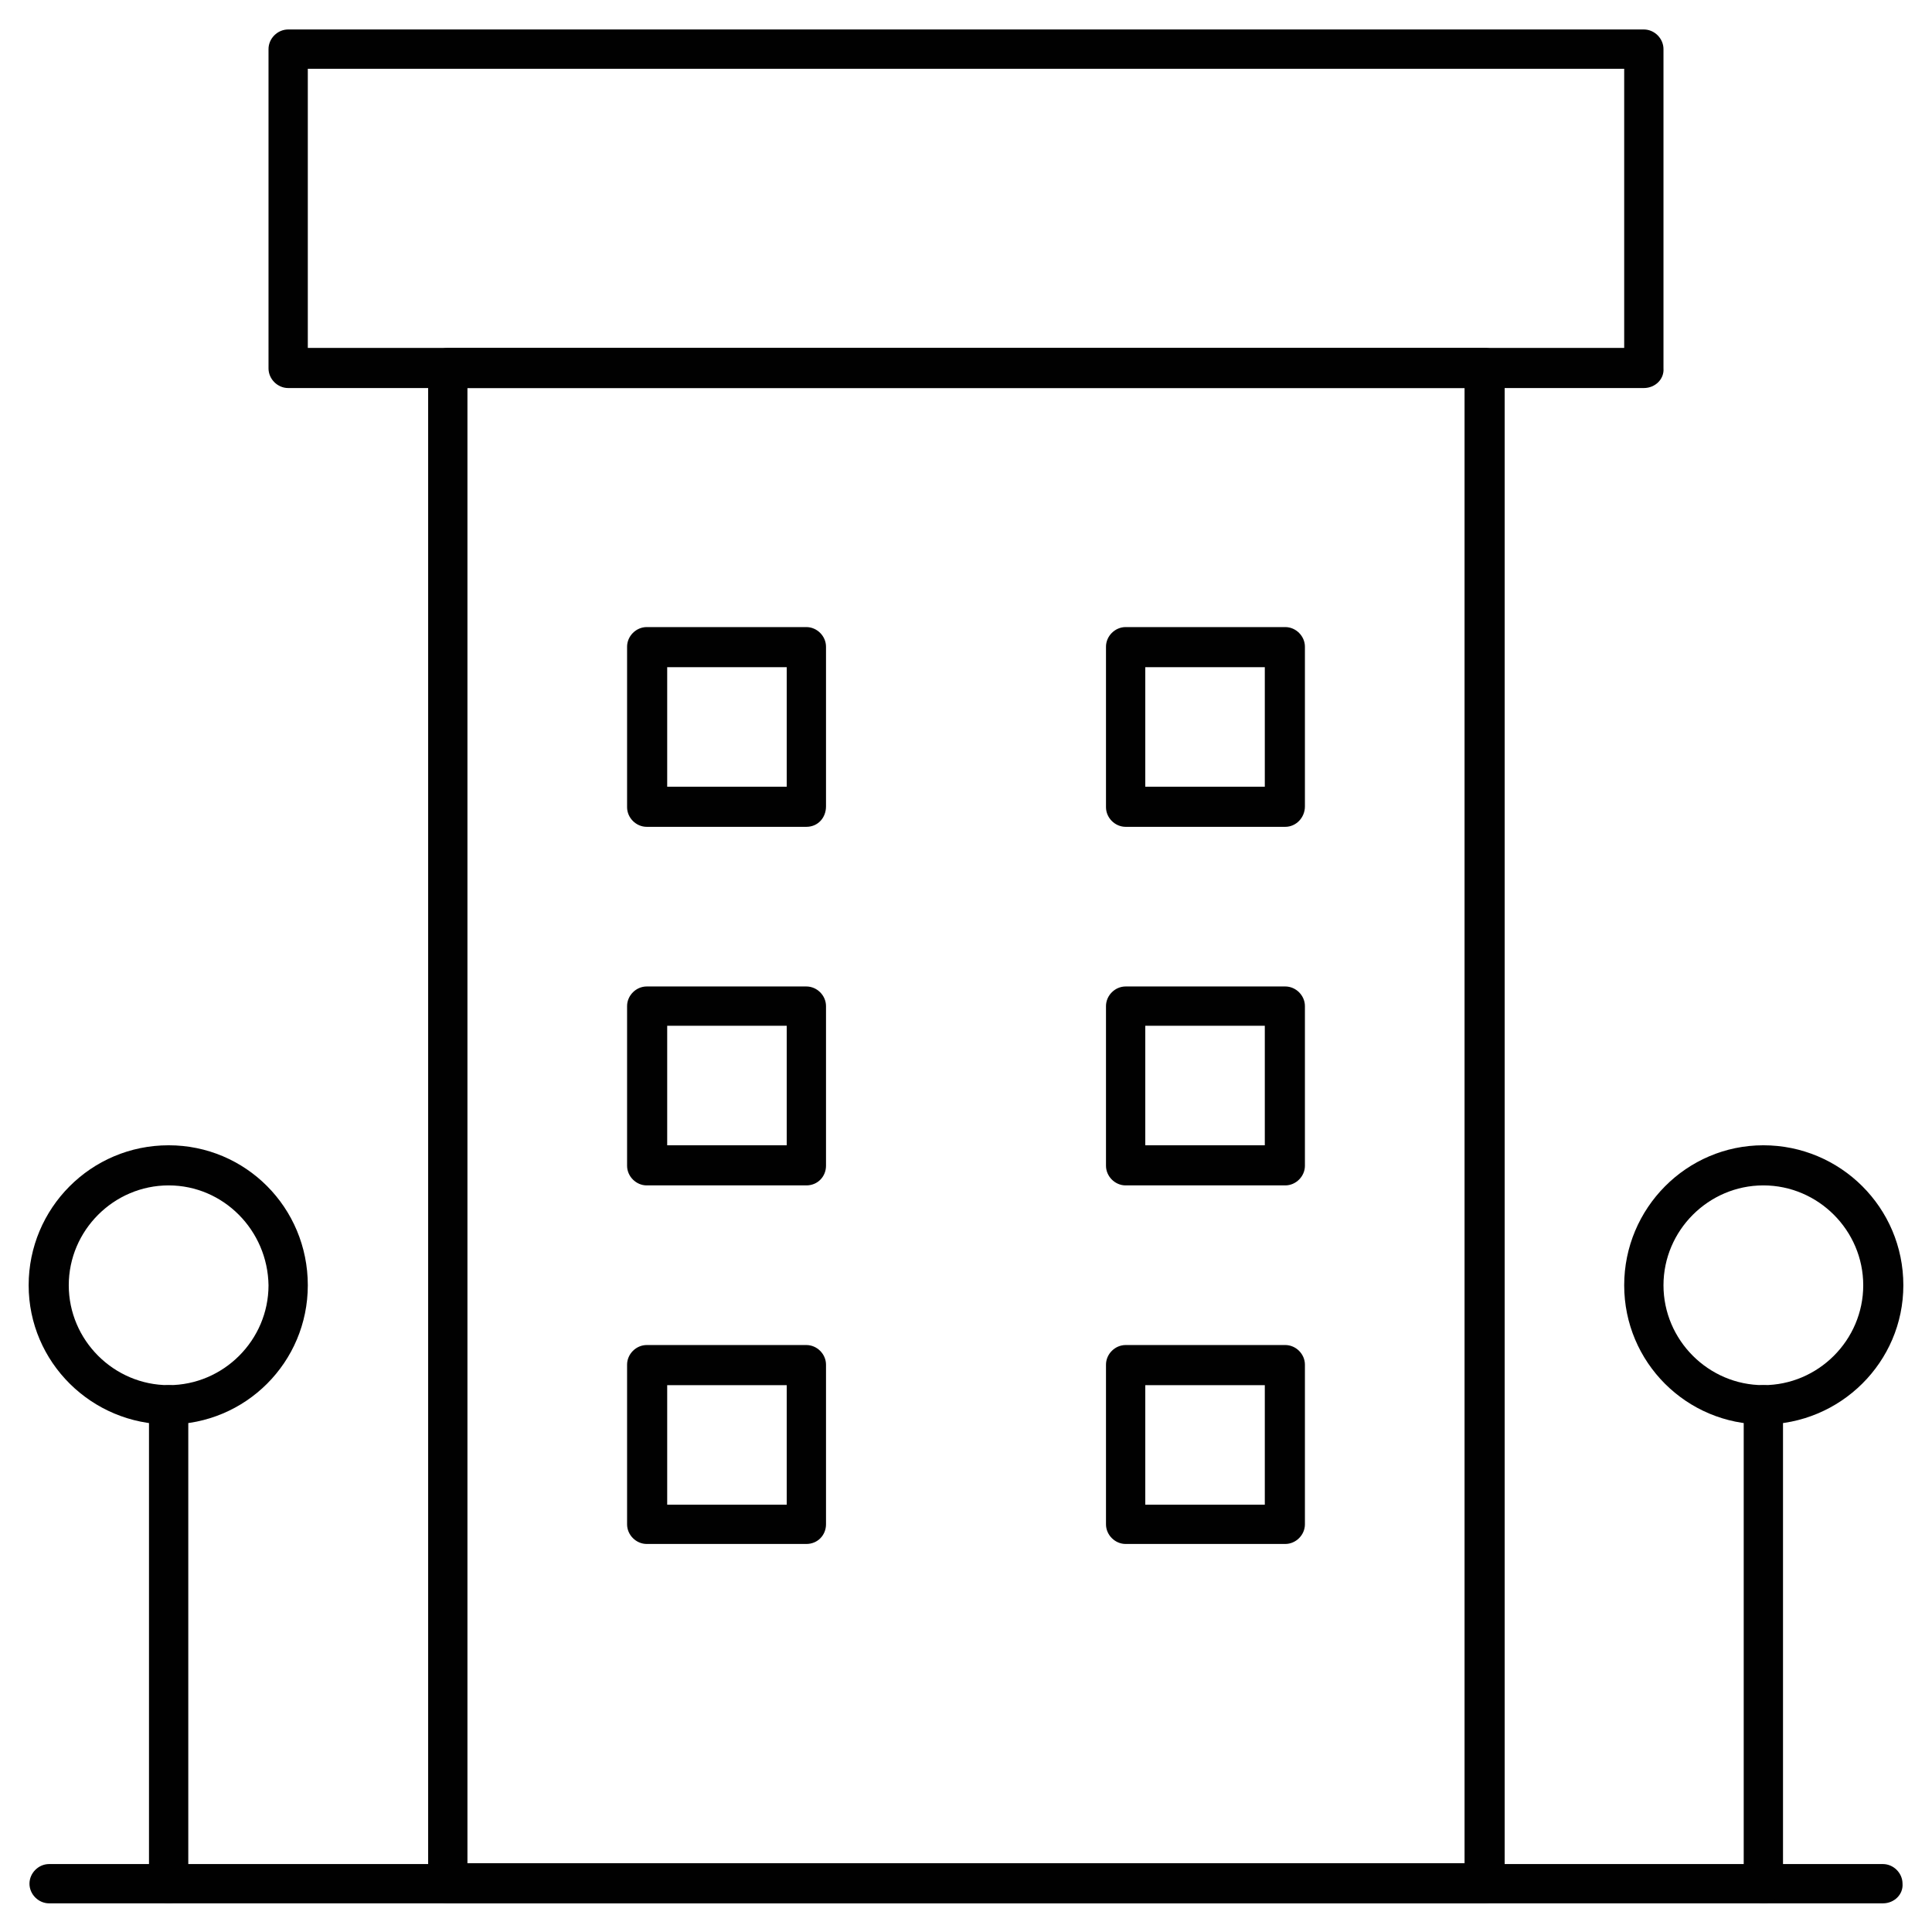 <?xml version="1.0" encoding="utf-8"?>
<!-- Generator: Adobe Illustrator 26.3.1, SVG Export Plug-In . SVG Version: 6.00 Build 0)  -->
<svg version="1.1" id="Layer_1" xmlns="http://www.w3.org/2000/svg" xmlns:xlink="http://www.w3.org/1999/xlink" x="0px" y="0px"
	 viewBox="0 0 236 236" style="enable-background:new 0 0 236 236;" xml:space="preserve">
<style type="text/css">
	.st0{fill:#010101;}
</style>
<g>
	<g>
		<g>
			<path class="st0" d="M230,232.5H6c-1.3,0-2.4-1.1-2.4-2.4c0-1.3,1.1-2.4,2.4-2.4H230c1.3,0,2.4,1.1,2.4,2.4
				C232.5,231.4,231.4,232.5,230,232.5z"/>
		</g>
		<g>
			<path class="st0" d="M200.8,47.4H35.2c-1.3,0-2.4-1.1-2.4-2.4V6c0-1.3,1.1-2.4,2.4-2.4h165.6c1.3,0,2.4,1.1,2.4,2.4v39
				C203.3,46.3,202.2,47.4,200.8,47.4z M37.6,42.5h160.8V8.4H37.6V42.5z"/>
		</g>
		<g>
			<path class="st0" d="M181.3,232.5H54.7c-1.3,0-2.4-1.1-2.4-2.4V44.9c0-1.3,1.1-2.4,2.4-2.4h126.7c1.3,0,2.4,1.1,2.4,2.4V230
				C183.8,231.4,182.7,232.5,181.3,232.5z M57.1,227.6h121.8V47.4H57.1V227.6z"/>
		</g>
		<g>
			<g>
				<path class="st0" d="M20.6,232.5c-1.3,0-2.4-1.1-2.4-2.4v-58.5c0-1.3,1.1-2.4,2.4-2.4c1.3,0,2.4,1.1,2.4,2.4V230
					C23,231.4,21.9,232.5,20.6,232.5z"/>
			</g>
			<g>
				<path class="st0" d="M20.6,174c-9.4,0-17.1-7.6-17.1-17c0-9.4,7.6-17.1,17.1-17.1c9.4,0,17,7.6,17,17.1
					C37.6,166.4,30,174,20.6,174z M20.6,144.8c-6.7,0-12.2,5.5-12.2,12.2c0,6.7,5.5,12.2,12.2,12.2c6.7,0,12.2-5.5,12.2-12.2
					C32.7,150.3,27.3,144.8,20.6,144.8z"/>
			</g>
		</g>
		<g>
			<g>
				<path class="st0" d="M215.4,232.5c-1.3,0-2.4-1.1-2.4-2.4v-58.5c0-1.3,1.1-2.4,2.4-2.4c1.3,0,2.4,1.1,2.4,2.4V230
					C217.9,231.4,216.8,232.5,215.4,232.5z"/>
			</g>
			<g>
				<path class="st0" d="M215.4,174c-9.4,0-17-7.6-17-17c0-9.4,7.6-17.1,17-17.1c9.4,0,17.1,7.6,17.1,17.1
					C232.5,166.4,224.8,174,215.4,174z M215.4,144.8c-6.7,0-12.2,5.5-12.2,12.2c0,6.7,5.5,12.2,12.2,12.2c6.7,0,12.2-5.5,12.2-12.2
					C227.6,150.3,222.1,144.8,215.4,144.8z"/>
			</g>
		</g>
		<g>
			<g>
				<path class="st0" d="M98.5,101H79c-1.3,0-2.4-1.1-2.4-2.4V79c0-1.3,1.1-2.4,2.4-2.4h19.5c1.3,0,2.4,1.1,2.4,2.4v19.5
					C100.9,99.9,99.9,101,98.5,101z M81.5,96.1h14.6V81.5H81.5V96.1z"/>
			</g>
			<g>
				<path class="st0" d="M157,101h-19.5c-1.3,0-2.4-1.1-2.4-2.4V79c0-1.3,1.1-2.4,2.4-2.4H157c1.3,0,2.4,1.1,2.4,2.4v19.5
					C159.4,99.9,158.3,101,157,101z M139.9,96.1h14.6V81.5h-14.6V96.1z"/>
			</g>
		</g>
		<g>
			<g>
				<path class="st0" d="M98.5,144.8H79c-1.3,0-2.4-1.1-2.4-2.4v-19.5c0-1.3,1.1-2.4,2.4-2.4h19.5c1.3,0,2.4,1.1,2.4,2.4v19.5
					C100.9,143.7,99.9,144.8,98.5,144.8z M81.5,139.9h14.6v-14.6H81.5V139.9z"/>
			</g>
			<g>
				<path class="st0" d="M157,144.8h-19.5c-1.3,0-2.4-1.1-2.4-2.4v-19.5c0-1.3,1.1-2.4,2.4-2.4H157c1.3,0,2.4,1.1,2.4,2.4v19.5
					C159.4,143.7,158.3,144.8,157,144.8z M139.9,139.9h14.6v-14.6h-14.6V139.9z"/>
			</g>
		</g>
		<g>
			<g>
				<path class="st0" d="M98.5,188.6H79c-1.3,0-2.4-1.1-2.4-2.4v-19.5c0-1.3,1.1-2.4,2.4-2.4h19.5c1.3,0,2.4,1.1,2.4,2.4v19.5
					C100.9,187.5,99.9,188.6,98.5,188.6z M81.5,183.8h14.6v-14.6H81.5V183.8z"/>
			</g>
			<g>
				<path class="st0" d="M157,188.6h-19.5c-1.3,0-2.4-1.1-2.4-2.4v-19.5c0-1.3,1.1-2.4,2.4-2.4H157c1.3,0,2.4,1.1,2.4,2.4v19.5
					C159.4,187.5,158.3,188.6,157,188.6z M139.9,183.8h14.6v-14.6h-14.6V183.8z"/>
			</g>
		</g>
	</g>
</g>
</svg>
